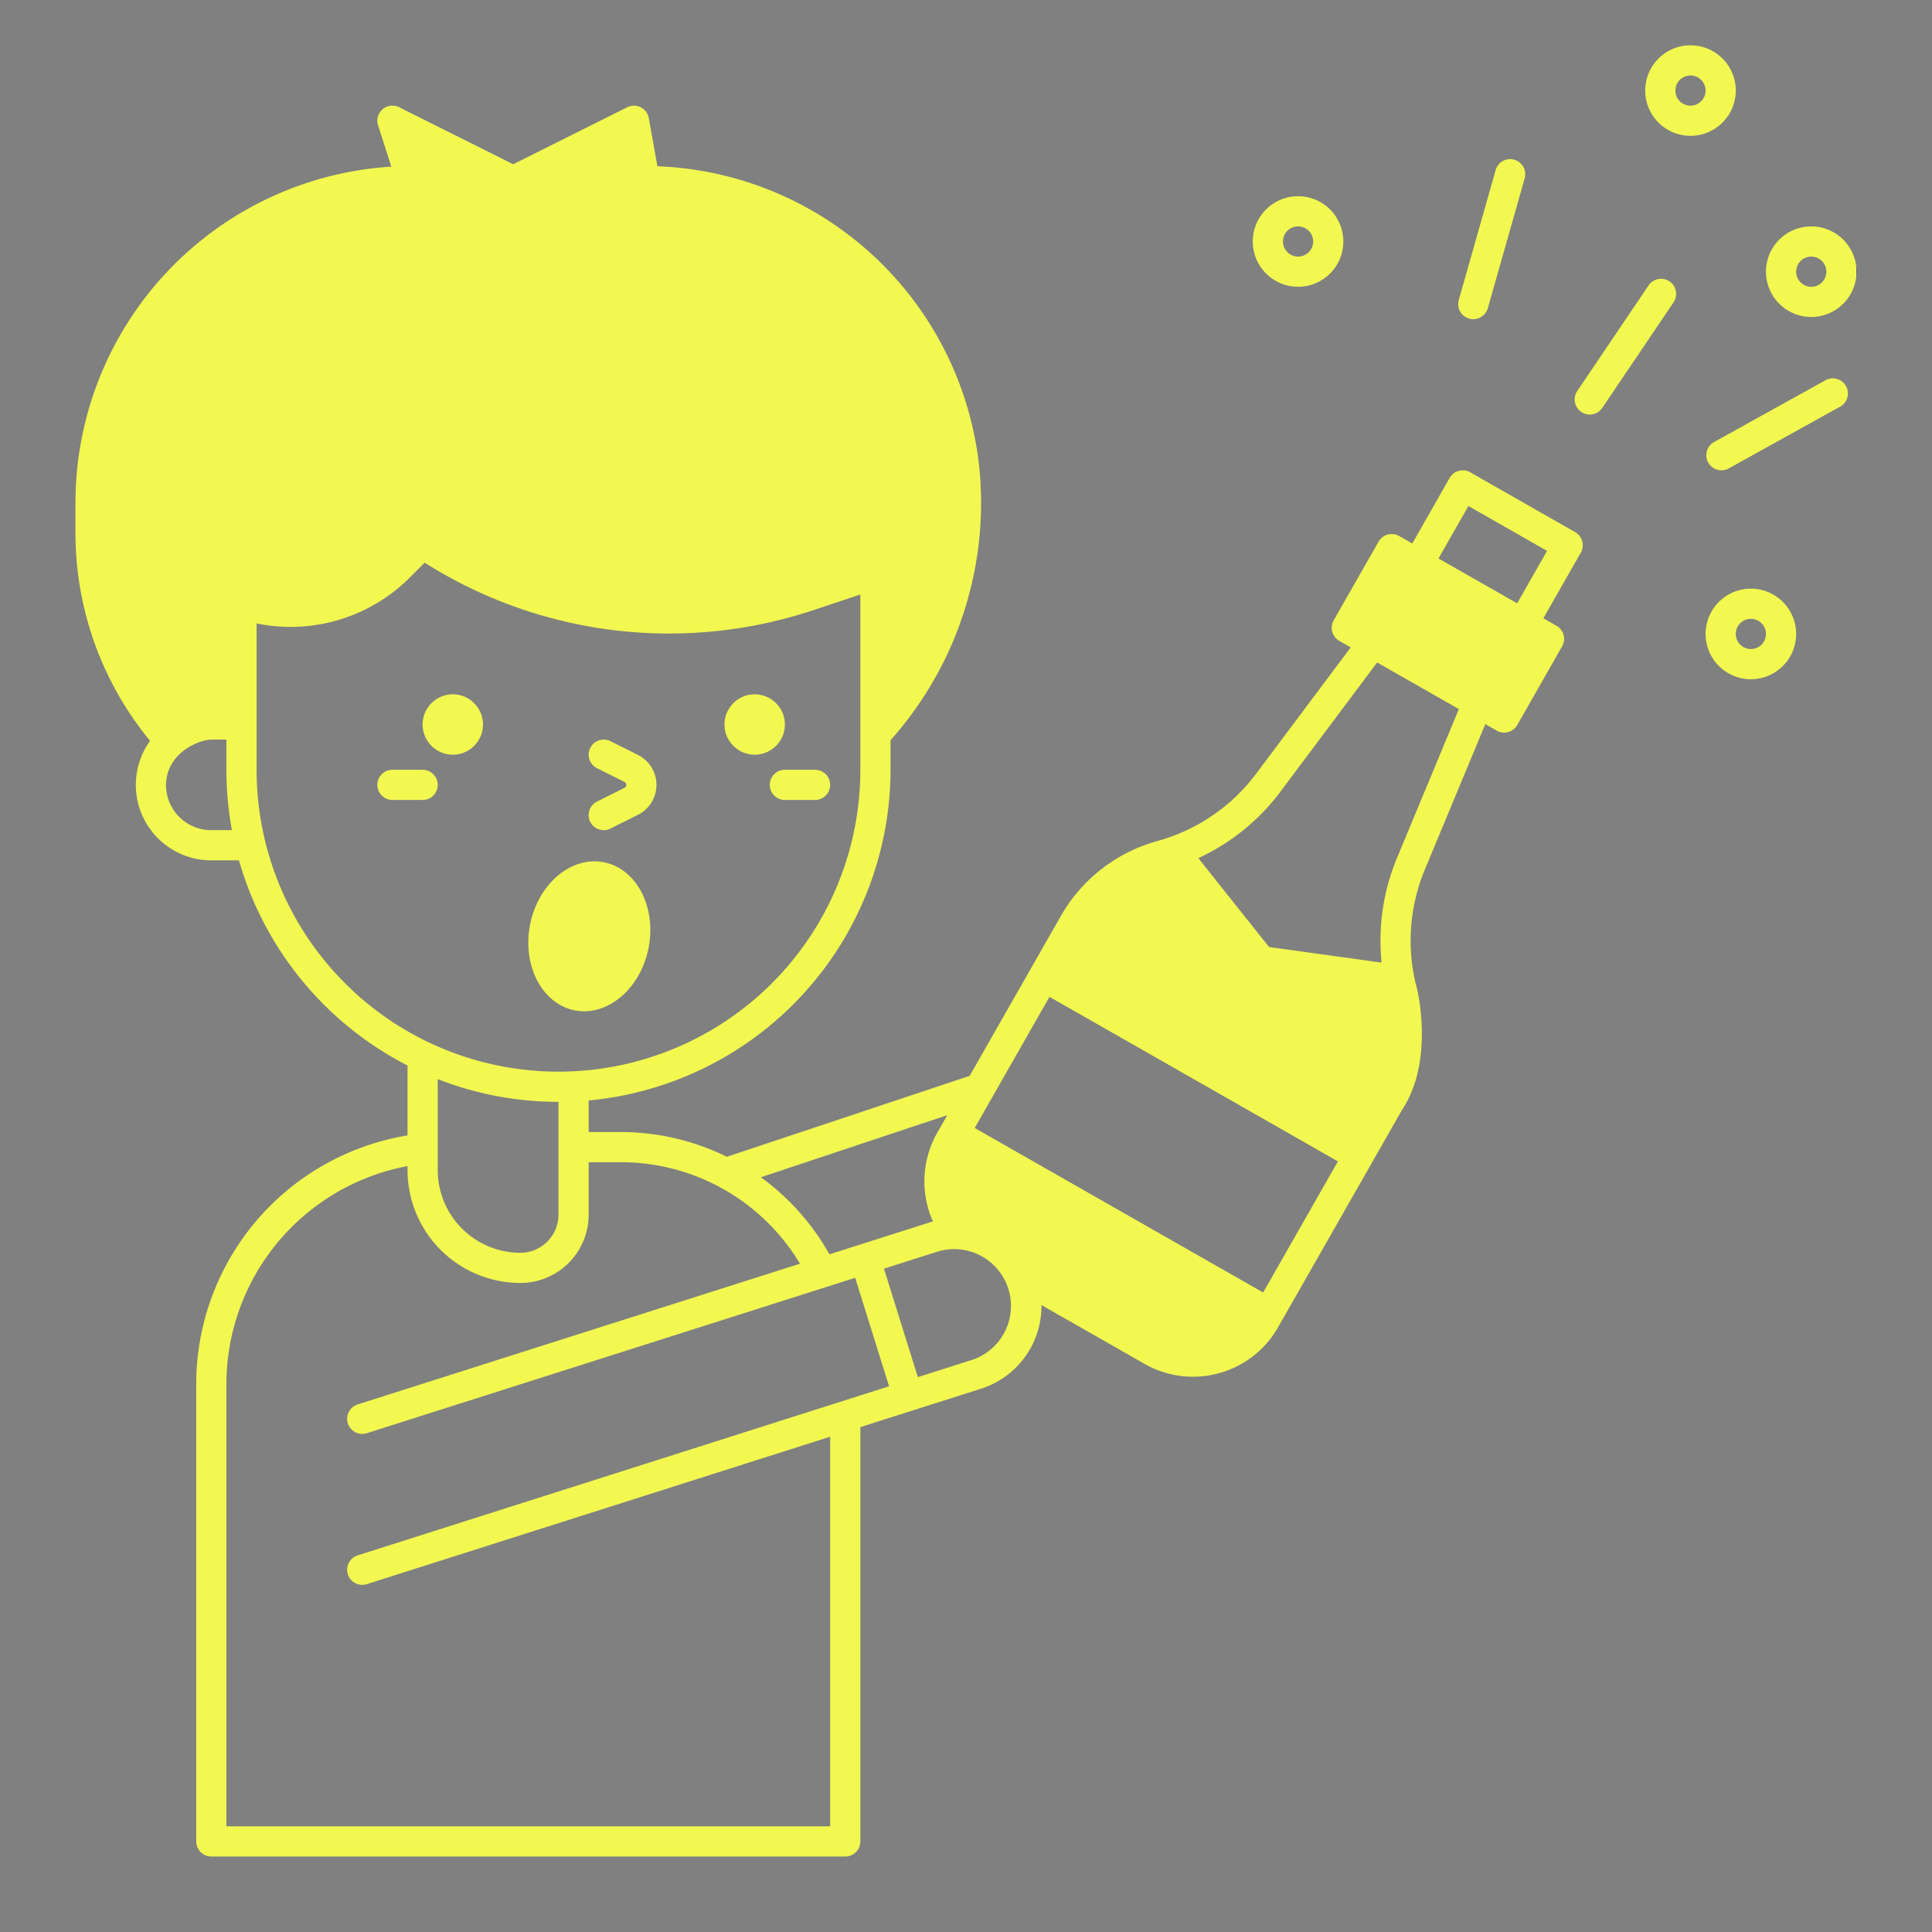 <?xml version="1.0" encoding="UTF-8"?>
<svg xmlns="http://www.w3.org/2000/svg" xmlns:xlink="http://www.w3.org/1999/xlink" xmlnsSvgjs="http://svgjs.com/svgjs" version="1.1" width="512" height="512" x="0" y="0" viewBox="0 0 512 512" style="enable-background:new 0 0 512 512" xml:space="preserve" class="">
  <rect x="0" y="0" width="512" height="512" fill="#808080" stroke="none"/>
  <g>
    <defs xmlns="http://www.w3.org/2000/svg">
      <linearGradient id="linear-gradient" x1="492" y1="252" x2="20" y2="252" gradientUnits="userSpaceOnUse">
        <stop stop-opacity="1" stop-color="#560ea2" offset="0"/>
        <stop stop-opacity="1" stop-color="#f2f850" offset="0"/>
      </linearGradient>
    </defs>
    <g xmlns="http://www.w3.org/2000/svg" id="solid_gradient" data-name="solid gradient">
      <path d="M154.812,268c7.788,0,15.14-7,17.063-16.781,2.127-10.82-3.186-21.008-11.842-22.711s-17.43,5.716-19.557,16.538,3.185,21.01,11.841,22.711A12.894,12.894,0,0,0,154.812,268ZM417.429,141.018l-27.8-15.853a4,4,0,0,0-5.456,1.493l-9.908,17.374-3.475-1.982a4,4,0,0,0-5.456,1.493l-11.89,20.849a4,4,0,0,0,1.493,5.456l3.016,1.719-25.066,33.484A48.9,48.9,0,0,1,306.657,222.9a42.387,42.387,0,0,0-25.471,19.758l-24.213,42.461-64.348,21.443A63.757,63.757,0,0,0,164.34,300H156v-8.367A88.118,88.118,0,0,0,236,204v-7.834a94.572,94.572,0,0,0,24-63.026,89.155,89.155,0,0,0-85.78-89.078L171.938,31.3a4,4,0,0,0-5.727-2.874L136,43.528,105.789,28.422a4,4,0,0,0-5.6,4.8l3.515,10.94A89.253,89.253,0,0,0,20,133.14v8.07a86.543,86.543,0,0,0,19.773,55.12A19.984,19.984,0,0,0,56,228h7.327A88.41,88.41,0,0,0,108,282.372V300.9A66.822,66.822,0,0,0,52,366.95V488a4,4,0,0,0,4,4H224a4,4,0,0,0,4-4V378.2l31.933-10.161A22.979,22.979,0,0,0,276,346.064c0-.073-.006-.144-.006-.217l27.334,15.6a25.936,25.936,0,0,0,35.357-9.673l32.839-57.588c8.685-13.02,4.047-31.95,4.035-32a49.11,49.11,0,0,1,2-31.65l16.062-38.627,3.011,1.717a4,4,0,0,0,5.456-1.493l11.889-20.848a4,4,0,0,0-1.493-5.456l-3.474-1.981,9.908-17.374a4,4,0,0,0-1.493-5.456ZM251.037,295.53l-2.69,4.717a26.067,26.067,0,0,0-1.1,23.472c-.433.112-.865.235-1.3.372l-26.145,8.319a63.572,63.572,0,0,0-18.163-20.42ZM56,220a11.962,11.962,0,0,1-12-12c.106-8.609,8.938-12,12-12h4v8a88.17,88.17,0,0,0,1.462,16Zm12-16V165.209a44.649,44.649,0,0,0,40.717-12.27l3.824-3.823a121.117,121.117,0,0,0,103.452,12.436l12.007-4V204a80,80,0,0,1-160,0Zm80,88v29.91A10.1,10.1,0,0,1,137.91,332,21.935,21.935,0,0,1,116,310.09V285.976A87.548,87.548,0,0,0,148,292Zm72,192H60V366.95a58.827,58.827,0,0,1,48-57.922v1.062A29.944,29.944,0,0,0,137.91,340,18.11,18.11,0,0,0,156,321.91V308h8.34A55.308,55.308,0,0,1,212,334.894L94.787,372.188a4,4,0,1,0,2.426,7.624l129.418-41.179,8.984,28.747L94.787,412.188a4,4,0,1,0,2.426,7.624L220,380.743Zm37.507-123.586-14.268,4.54-8.983-28.747,14.12-4.493a15.059,15.059,0,0,1,9.131,28.7Zm77.241-17.889-76.44-43.6,19.817-34.751,76.439,43.6Zm35.429-115.06a57.136,57.136,0,0,0-4.042,27.63l-29.822-4.128-18.741-23.556a57.015,57.015,0,0,0,21.72-17.563l25.666-34.287,21.663,12.354Zm31.887-67.58L381.216,148l7.927-13.9,20.848,11.889ZM443.51,80.118,424.619,108.1a4,4,0,1,1-6.631-4.477l18.891-27.978a4,4,0,1,1,6.631,4.476Zm-56.934-.571,9.771-34.417a4,4,0,1,1,7.695,2.185l-9.771,34.417a4,4,0,0,1-7.695-2.185Zm102.639,22.779a4,4,0,0,1-1.558,5.439l-29.522,16.373a4,4,0,1,1-3.881-7l29.522-16.373A4,4,0,0,1,489.215,102.326ZM344,76a12,12,0,1,0-12-12A12.013,12.013,0,0,0,344,76Zm0-16a4,4,0,1,1-4,4A4,4,0,0,1,344,60ZM460,24a12,12,0,1,0-12,12A12.013,12.013,0,0,0,460,24Zm-12,4a4,4,0,1,1,4-4A4,4,0,0,1,448,28Zm32,56a12,12,0,1,0-12-12A12.013,12.013,0,0,0,480,84Zm0-16a4,4,0,1,1-4,4A4,4,0,0,1,480,68Zm-16,88a12,12,0,1,0,12,12A12.013,12.013,0,0,0,464,156Zm0,16a4,4,0,1,1,4-4A4,4,0,0,1,464,172ZM128,192a8,8,0,1,1-8-8A8,8,0,0,1,128,192Zm64,0a8,8,0,1,1,8,8A8,8,0,0,1,192,192Zm-76,16a4,4,0,0,1-4,4h-8a4,4,0,0,1,0-8h8A4,4,0,0,1,116,208Zm92-4h8a4,4,0,0,1,0,8h-8a4,4,0,0,1,0-8Zm-42.032,4a.824.824,0,0,0-.487-.788l-7.27-3.634a4,4,0,0,1,3.578-7.156l7.271,3.635a8.881,8.881,0,0,1,0,15.885l-7.271,3.636a4,4,0,1,1-3.578-7.156l7.27-3.635A.821.821,0,0,0,165.968,208Z" style="fill:url(#linear-gradient)" fill=""/>
    </g>
  </g>
</svg>
